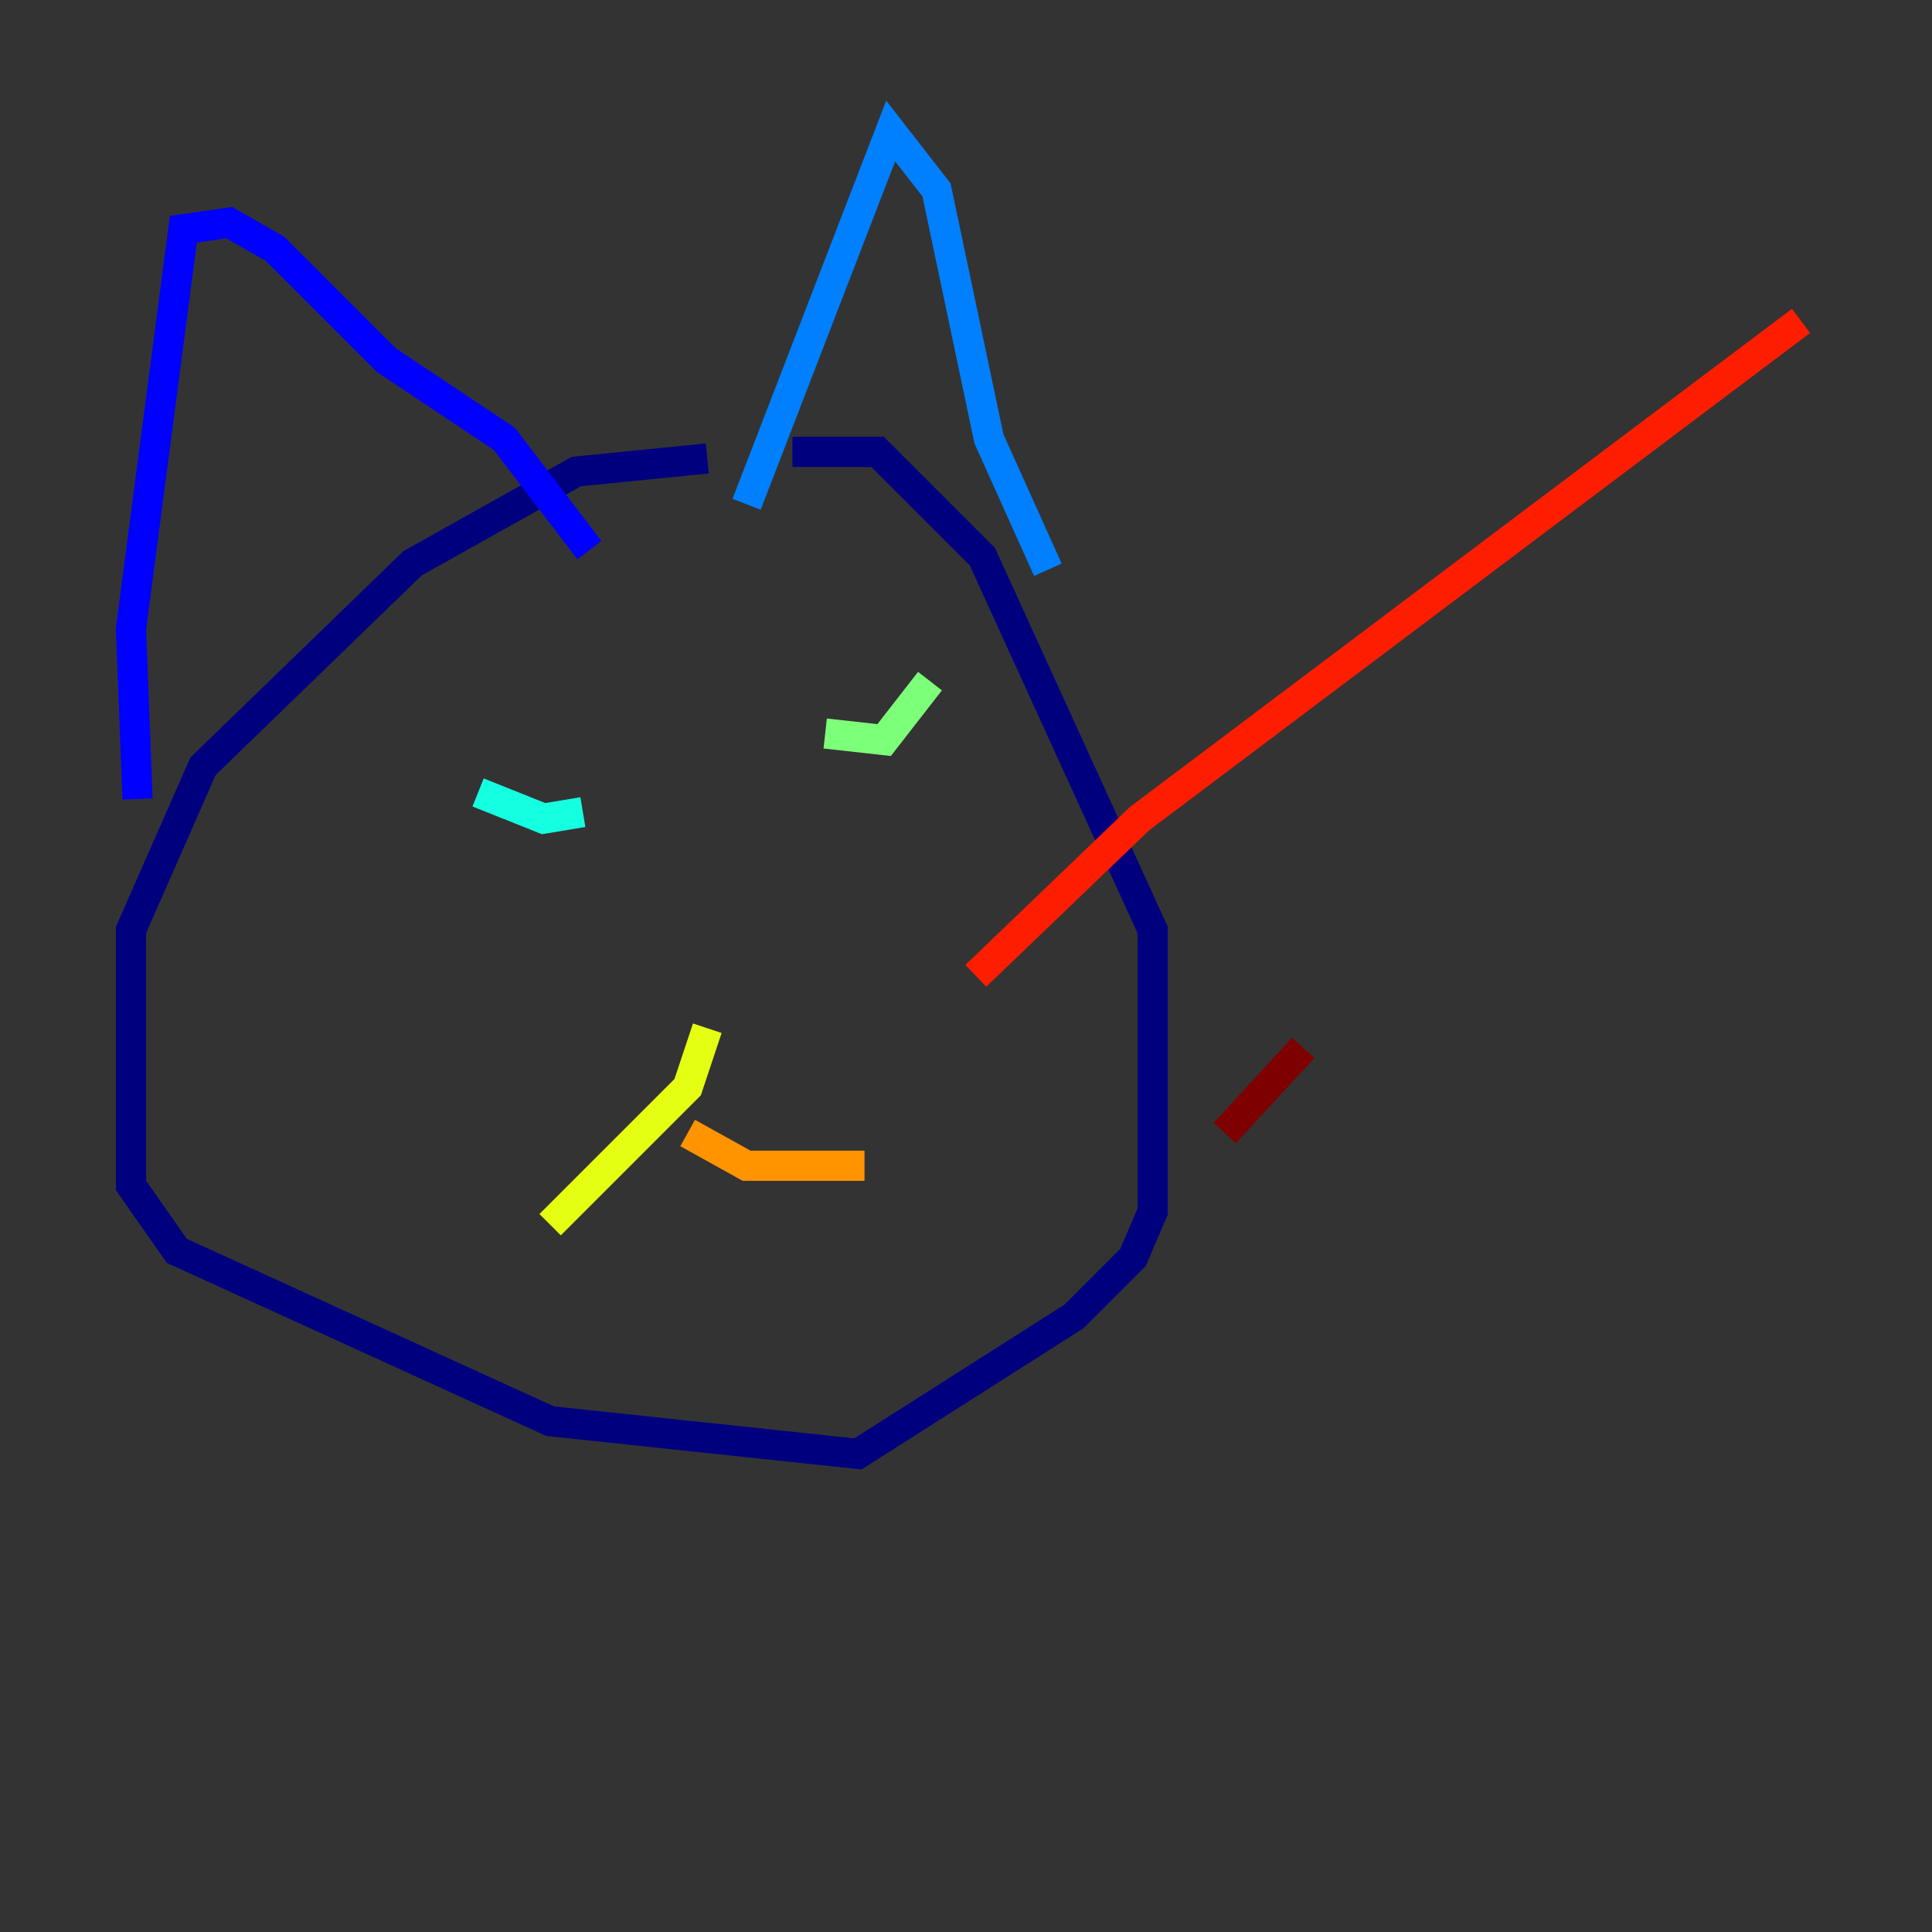 <?xml version="1.0" encoding="utf-8" ?>
<svg baseProfile="tiny" height="128" version="1.2" viewBox="0,0,128,128" width="128" xmlns="http://www.w3.org/2000/svg" xmlns:ev="http://www.w3.org/2001/xml-events" xmlns:xlink="http://www.w3.org/1999/xlink"><rect x="0" y="0" width="128" height="128" fill="#333333" stroke="none"/><defs /><polyline fill="none" points="46.861,30.373 38.183,31.241 27.336,37.315 13.451,50.766 8.678,61.614 8.678,78.536 11.715,82.875 36.447,94.156 56.841,96.325 71.159,87.214 75.064,83.308 76.366,80.271 76.366,61.614 65.085,36.881 58.142,29.939 52.502,29.939" stroke="#00007f" stroke-width="2" /><polyline fill="none" points="9.112,52.936 8.678,41.654 12.149,15.186 15.186,14.752 18.224,16.488 25.6,23.864 33.41,29.071 39.051,36.447" stroke="#0000ff" stroke-width="2" /><polyline fill="none" points="49.464,33.41 59.01,8.678 62.047,12.583 65.519,29.071 69.424,37.749" stroke="#0080ff" stroke-width="2" /><polyline fill="none" points="31.675,52.502 36.014,54.237 38.617,53.803" stroke="#15ffe1" stroke-width="2" /><polyline fill="none" points="54.671,48.597 58.576,49.031 61.614,45.125" stroke="#7cff79" stroke-width="2" /><polyline fill="none" points="46.861,68.122 45.559,72.027 36.447,81.139" stroke="#e4ff12" stroke-width="2" /><polyline fill="none" points="45.559,75.064 49.464,77.234 57.275,77.234" stroke="#ff9400" stroke-width="2" /><polyline fill="none" points="64.651,64.651 75.498,54.237 119.322,21.261" stroke="#ff1d00" stroke-width="2" /><polyline fill="none" points="81.139,75.064 86.346,69.424" stroke="#7f0000" stroke-width="2" /></svg>